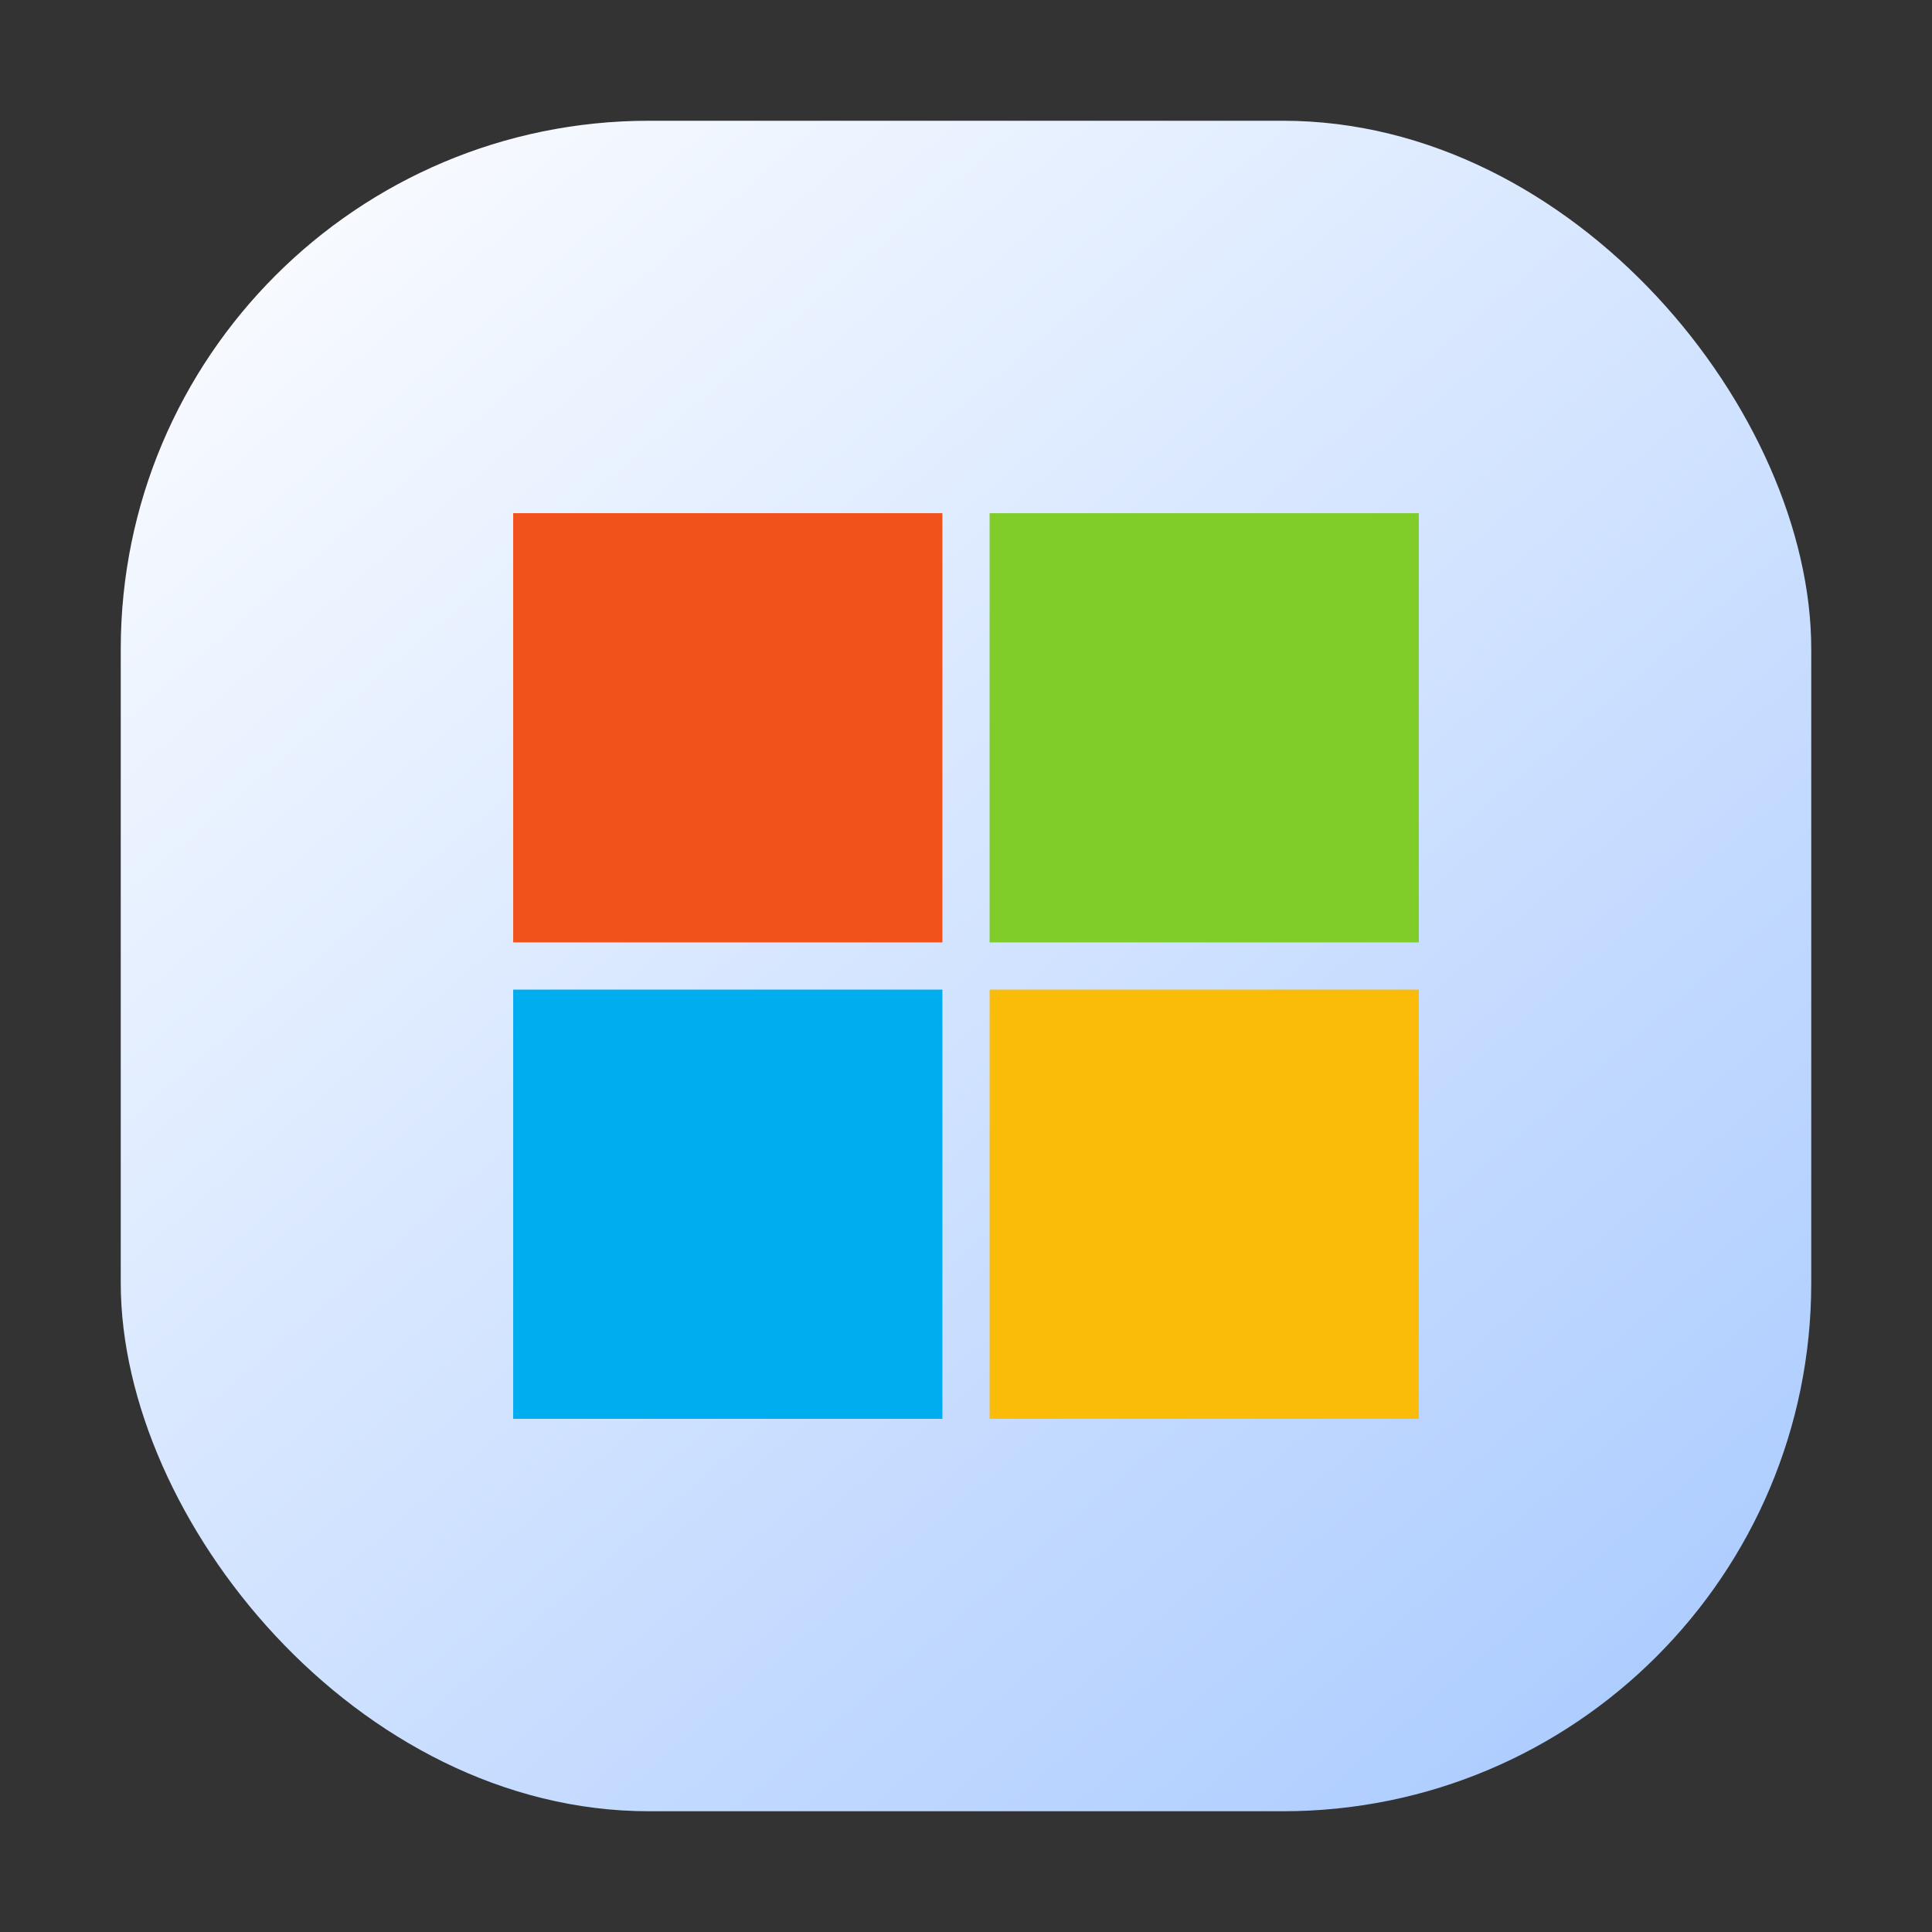 <svg xmlns="http://www.w3.org/2000/svg" width="256" height="256" fill="none" viewBox="0 0 256 256" id="windows">
  <rect x="0" y="0" width="256" height="256" fill="#333333" stroke="none"/>
  <rect width="224" height="224" x="16" y="16" fill="url(#paint0_linear_531_13663)" rx="70"></rect>
  <path fill="#F1511B" d="M68 68H124.873V124.873H68V68Z"></path>
  <path fill="#80CC28" d="M131.127 68H188V124.873H131.127V68Z"></path>
  <path fill="#00ADEF" d="M68 131.128H124.873V188.001H68V131.128Z"></path>
  <path fill="#FBBC09" d="M131.127 131.128H188V188.001H131.127V131.128Z"></path>
  <defs>
    <linearGradient id="paint0_linear_531_13663" x1="16" x2="208" y1="16" y2="240" gradientUnits="userSpaceOnUse">
      <stop stop-color="#fff"></stop>
      <stop offset="1" stop-color="#ACCCFF"></stop>
    </linearGradient>
  </defs>
</svg>
